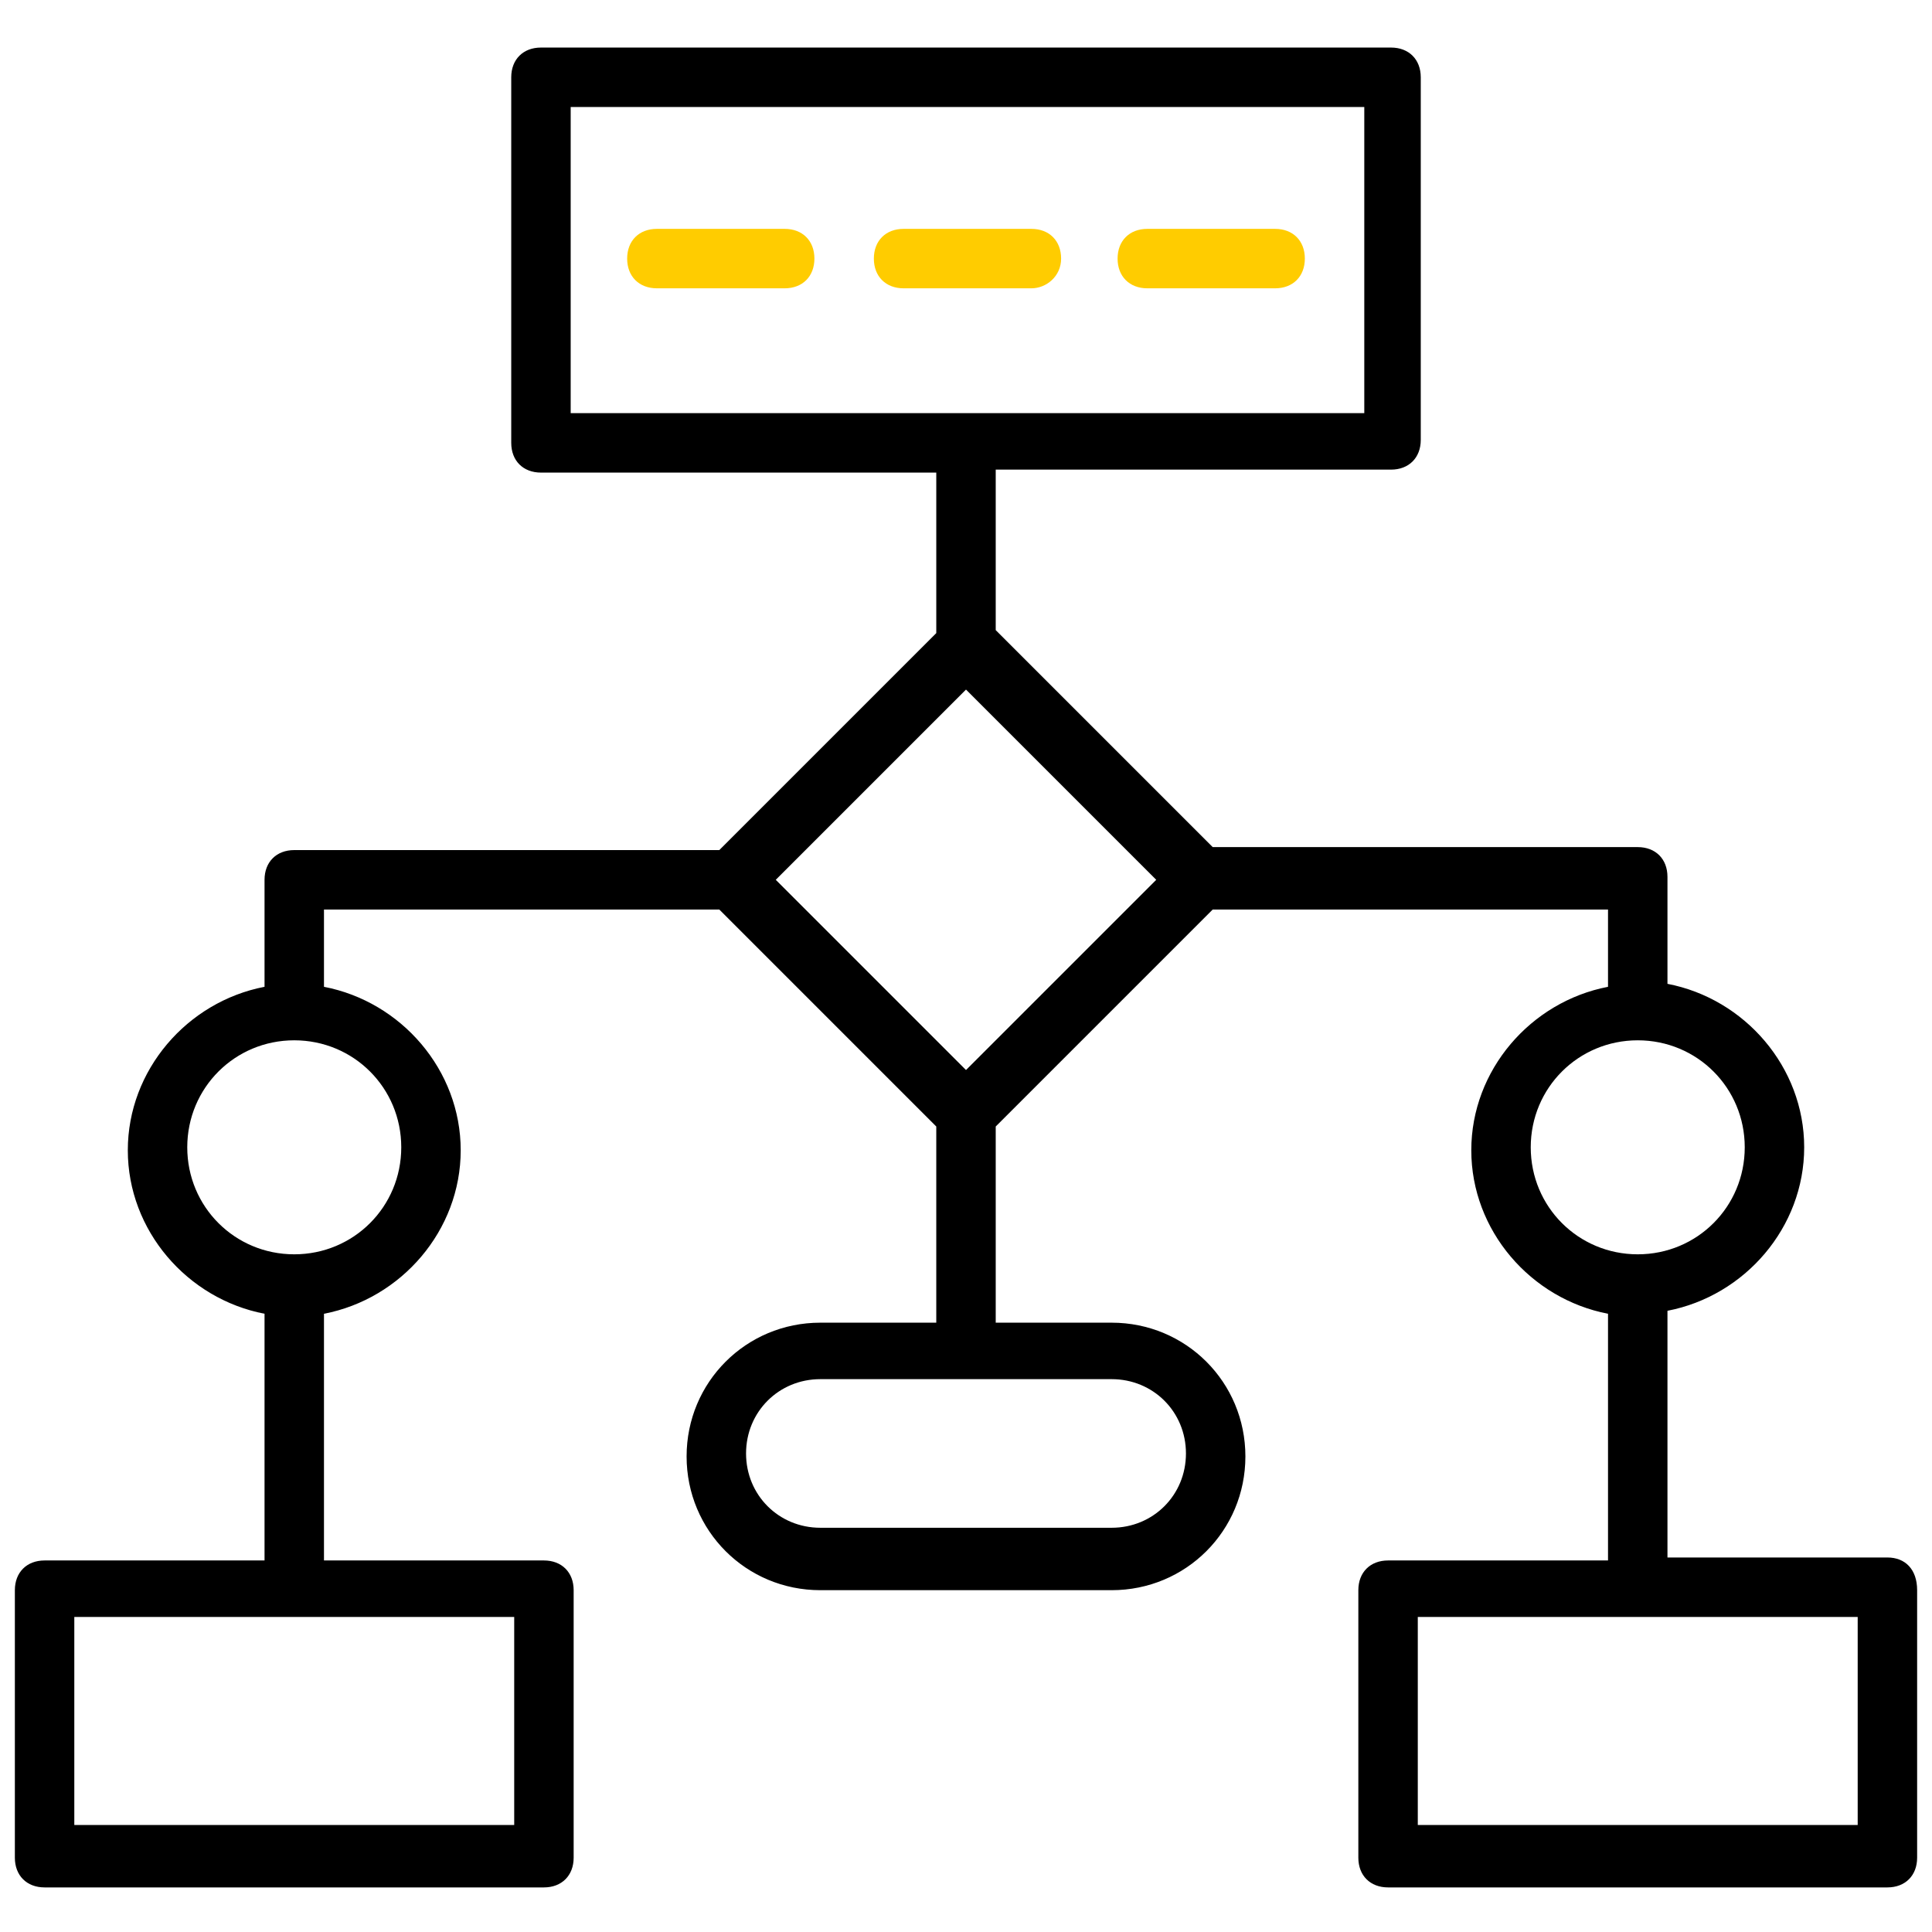 <svg xmlns="http://www.w3.org/2000/svg" xmlns:xlink="http://www.w3.org/1999/xlink" version="1.1" x="0px" y="0px" viewBox="0 0 65 65">
  <g><g>
    <path d="M63.5,52.4h-7.4v-8.3c2.6-0.5,4.6-2.8,4.6-5.5s-2-5-4.6-5.5v-3.6c0-0.6-0.4-1-1-1H40.8l-7.3-7.3v-5.4h13.3    c0.6,0,1-0.4,1-1V2.6c0-0.6-0.4-1-1-1H18.2c-0.6,0-1,0.4-1,1v12.3c0,0.6,0.4,1,1,1h13.3v5.4l-7.3,7.3H9.9c-0.6,0-1,0.4-1,1v3.6    c-2.6,0.5-4.6,2.8-4.6,5.5s2,5,4.6,5.5v8.3H1.5c-0.6,0-1,0.4-1,1v9c0,0.6,0.4,1,1,1h16.8c0.6,0,1-0.4,1-1v-9c0-0.6-0.4-1-1-1h-7.4    v-8.3c2.6-0.5,4.6-2.8,4.6-5.5s-2-5-4.6-5.5v-2.6h13.3l7.3,7.3v6.6h-3.9c-2.5,0-4.5,2-4.5,4.5c0,2.5,2,4.5,4.5,4.5h9.8    c2.5,0,4.5-2,4.5-4.5v0c0-2.5-2-4.5-4.5-4.5h-3.9v-6.6l7.3-7.3h13.3v2.6c-2.6,0.5-4.6,2.8-4.6,5.5s2,5,4.6,5.5v8.3h-7.4    c-0.6,0-1,0.4-1,1v9c0,0.6,0.4,1,1,1h16.8c0.6,0,1-0.4,1-1v-9C64.5,52.8,64.1,52.4,63.5,52.4z M19.2,3.6h26.7v10.3H19.2V3.6z     M17.3,61.4H2.5v-7h14.8V61.4z M13.5,38.6c0,2-1.6,3.6-3.6,3.6s-3.6-1.6-3.6-3.6S7.9,35,9.9,35S13.5,36.6,13.5,38.6z M39.9,48.9    L39.9,48.9c0,1.4-1.1,2.5-2.5,2.5h-9.8c-1.4,0-2.5-1.1-2.5-2.5c0-1.4,1.1-2.5,2.5-2.5h9.8C38.8,46.4,39.9,47.5,39.9,48.9z     M32.5,36l-6.4-6.4l6.4-6.4l6.4,6.4L32.5,36z M51.5,38.6c0-2,1.6-3.6,3.6-3.6s3.6,1.6,3.6,3.6s-1.6,3.6-3.6,3.6    S51.5,40.6,51.5,38.6z M62.5,61.4H47.7v-7h14.8V61.4z"/>
    <path d="M26.4,7.7h-4.3c-0.6,0-1,0.4-1,1s0.4,1,1,1h4.3c0.6,0,1-0.4,1-1S27,7.7,26.4,7.7z" fill="#FFCC00"/>
    <path d="M35.7,8.7c0-0.6-0.4-1-1-1h-4.3c-0.6,0-1,0.4-1,1s0.4,1,1,1h4.3C35.2,9.7,35.7,9.3,35.7,8.7z" fill="#FFCC00"/>
    <path d="M38.6,9.7h4.3c0.6,0,1-0.4,1-1s-0.4-1-1-1h-4.3c-0.6,0-1,0.4-1,1S38,9.7,38.6,9.7z" fill="#FFCC00"/>
  </g></g>
</svg>
